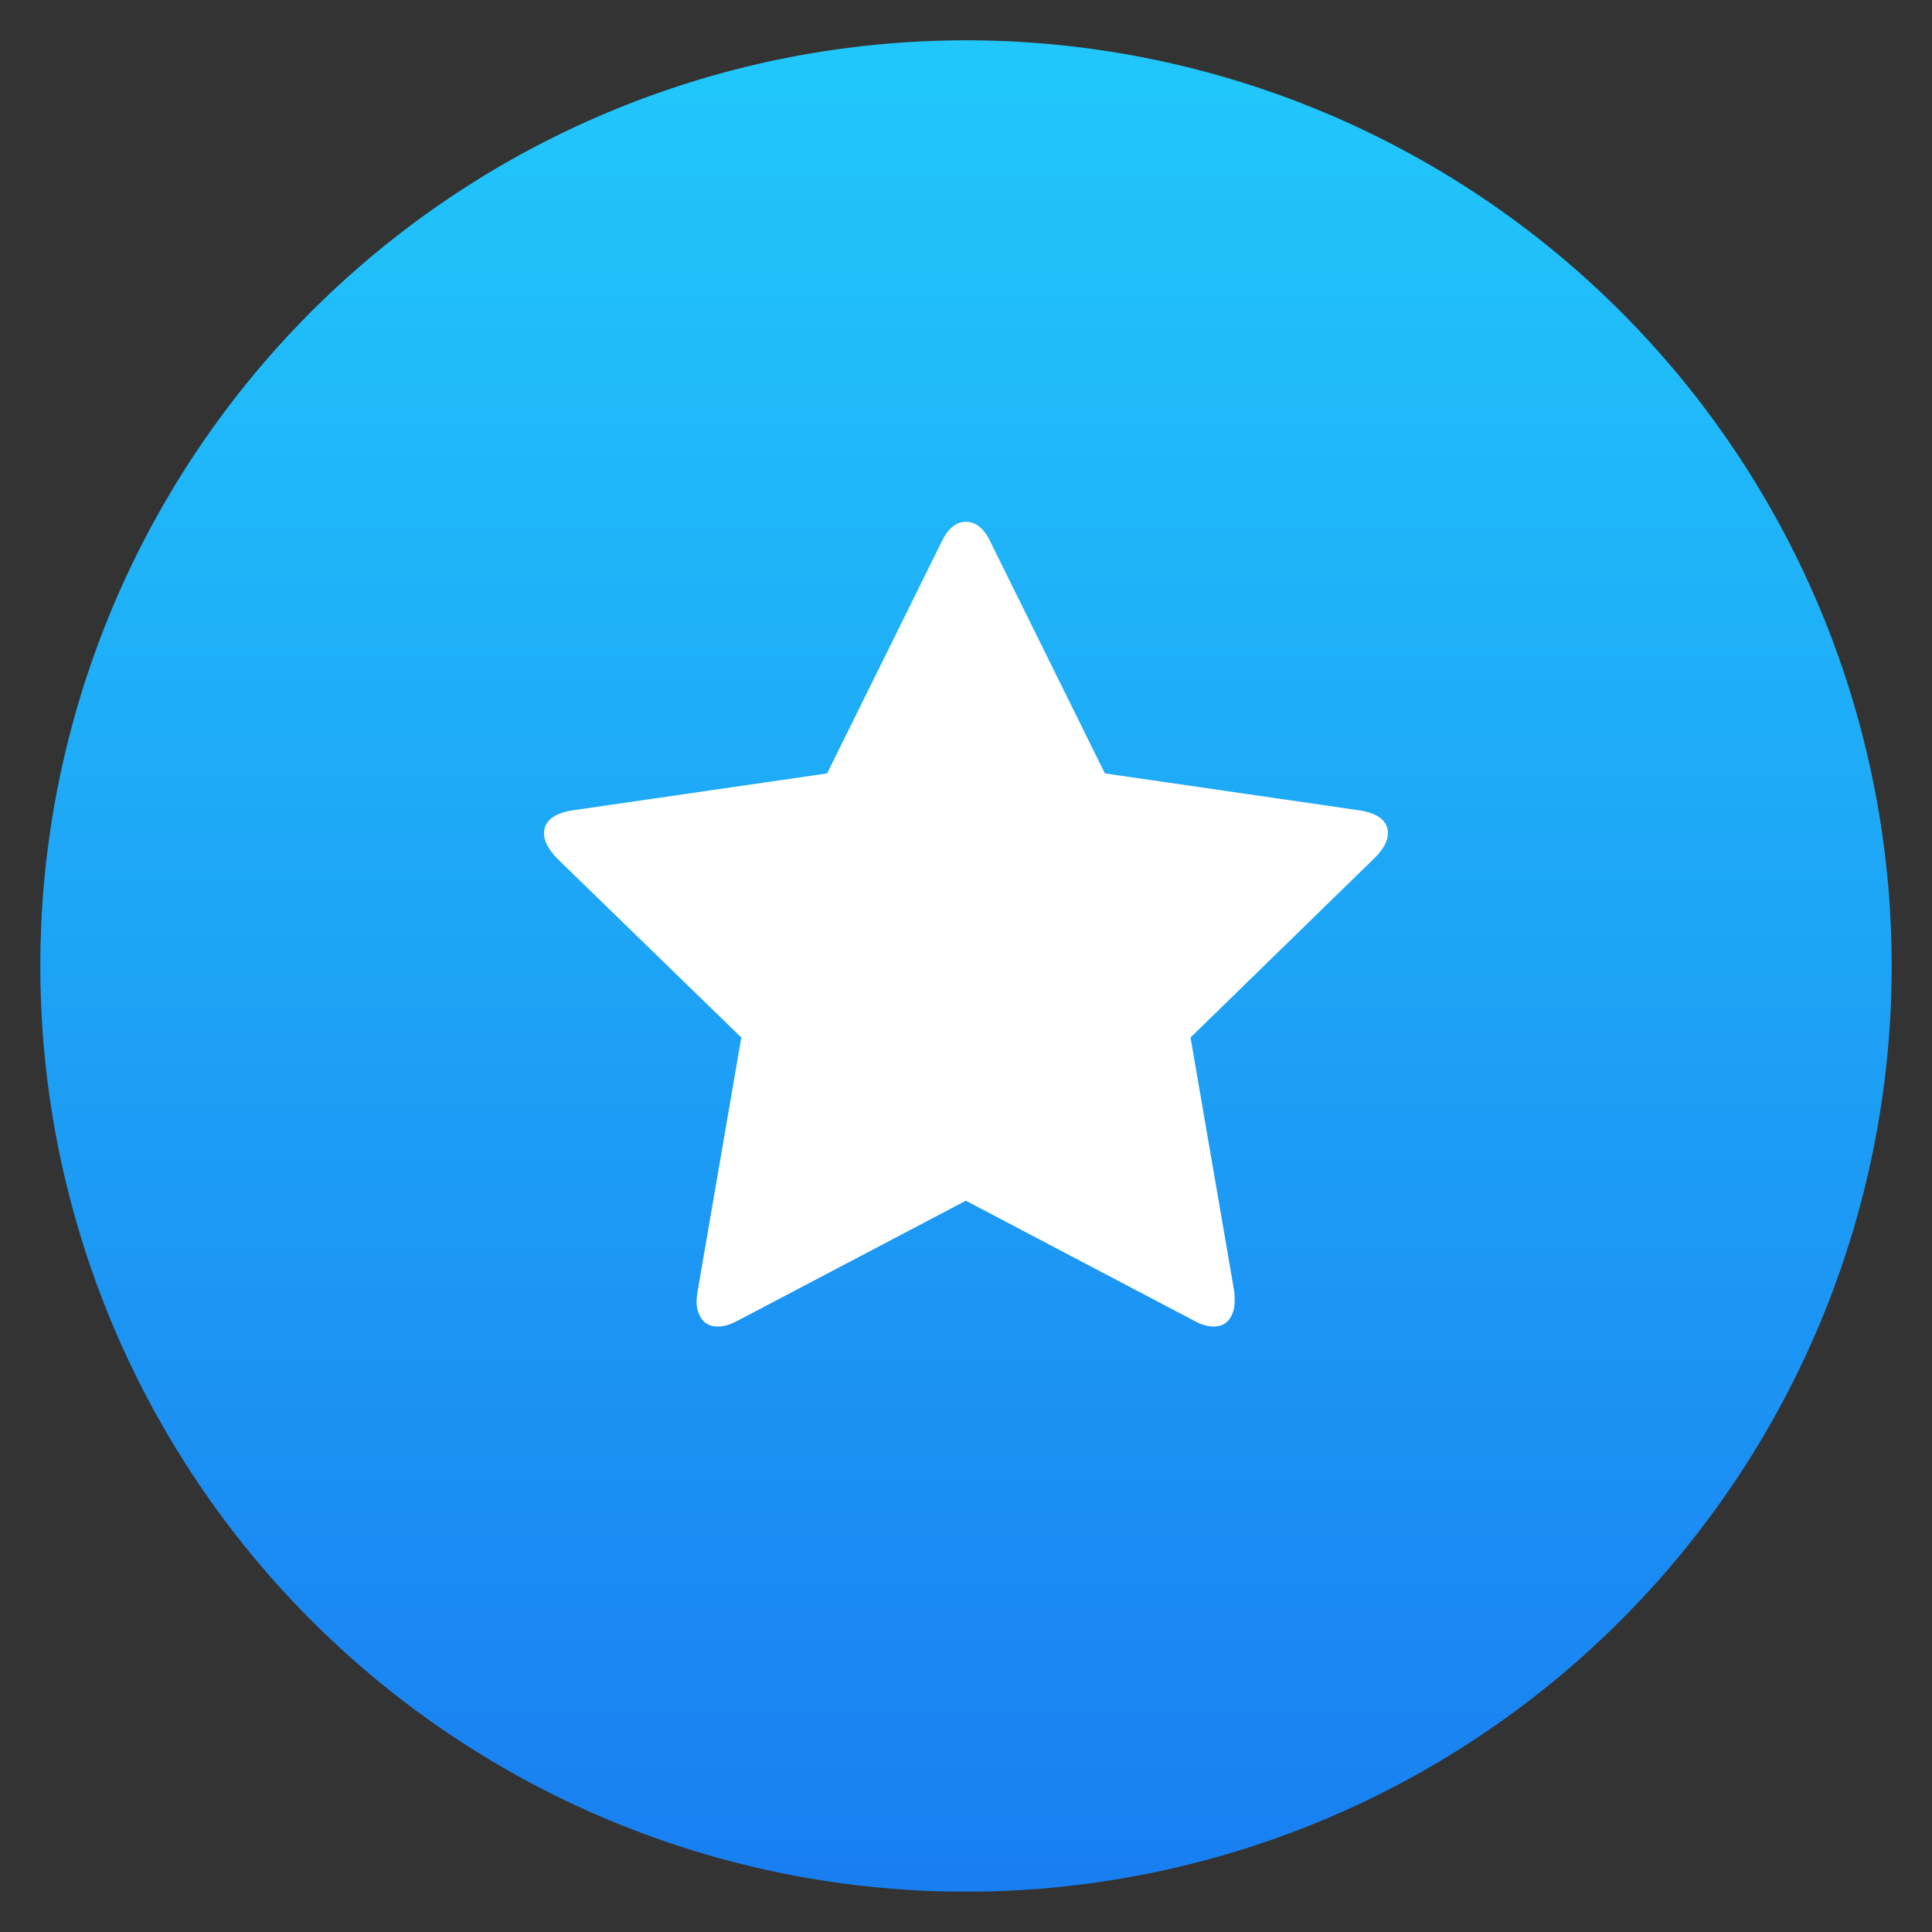<?xml version="1.0" encoding="UTF-8"?>
<svg id="svg942" width="48" height="48" version="1.1" viewBox="0 0 12.7 12.7" xmlns="http://www.w3.org/2000/svg">
 <rect x="0" y="0" width="12.7" height="12.7" fill="#333333" stroke="none"/>
 <defs id="defs936">
  <linearGradient id="b" x1="399.994" x2="399.994" y1="545.139" y2="518.139" gradientTransform="matrix(.435 0 0 .435 -167.768 -224.808)" gradientUnits="userSpaceOnUse">
   <stop id="stop7" stop-color="#197ff1" offset="0"/>
   <stop id="stop9" stop-color="#21c6fb" offset="1"/>
  </linearGradient>
 </defs>
 <path id="circle12" d="m12.435 6.35a6.085 6.085 0 0 1-6.085 6.085 6.085 6.085 0 0 1-6.085-6.085 6.085 6.085 0 0 1 6.085-6.085 6.085 6.085 0 0 1 6.085 6.085z" style="fill:url(#b);stroke-width:.565"/>
 <path id="path975" d="m9.124 5.48c0-0.082-0.062-0.133-0.187-0.153l-1.674-0.243-0.75-1.517c-0.042-0.091-0.097-0.137-0.163-0.137-0.067 0-0.121 0.046-0.163 0.137l-0.75 1.517-1.674 0.243c-0.124 0.02-0.187 0.071-0.187 0.153 0 0.047 0.028 0.1 0.083 0.16l1.214 1.18-0.287 1.667c-0.004 0.031-0.007 0.053-0.007 0.067 0 0.047 0.012 0.086 0.035 0.118 0.023 0.032 0.058 0.048 0.105 0.048 0.04 0 0.084-0.013 0.133-0.04l1.497-0.787 1.497 0.787c0.047 0.027 0.091 0.04 0.133 0.04 0.045 0 0.078-0.016 0.102-0.048 0.023-0.032 0.035-0.072 0.035-0.118 0-0.029-0.001-0.051-0.003-0.067l-0.287-1.667 1.21-1.18c0.058-0.058 0.087-0.111 0.087-0.16z" style="fill:#ffffff;stroke-width:.062"/>
</svg>
